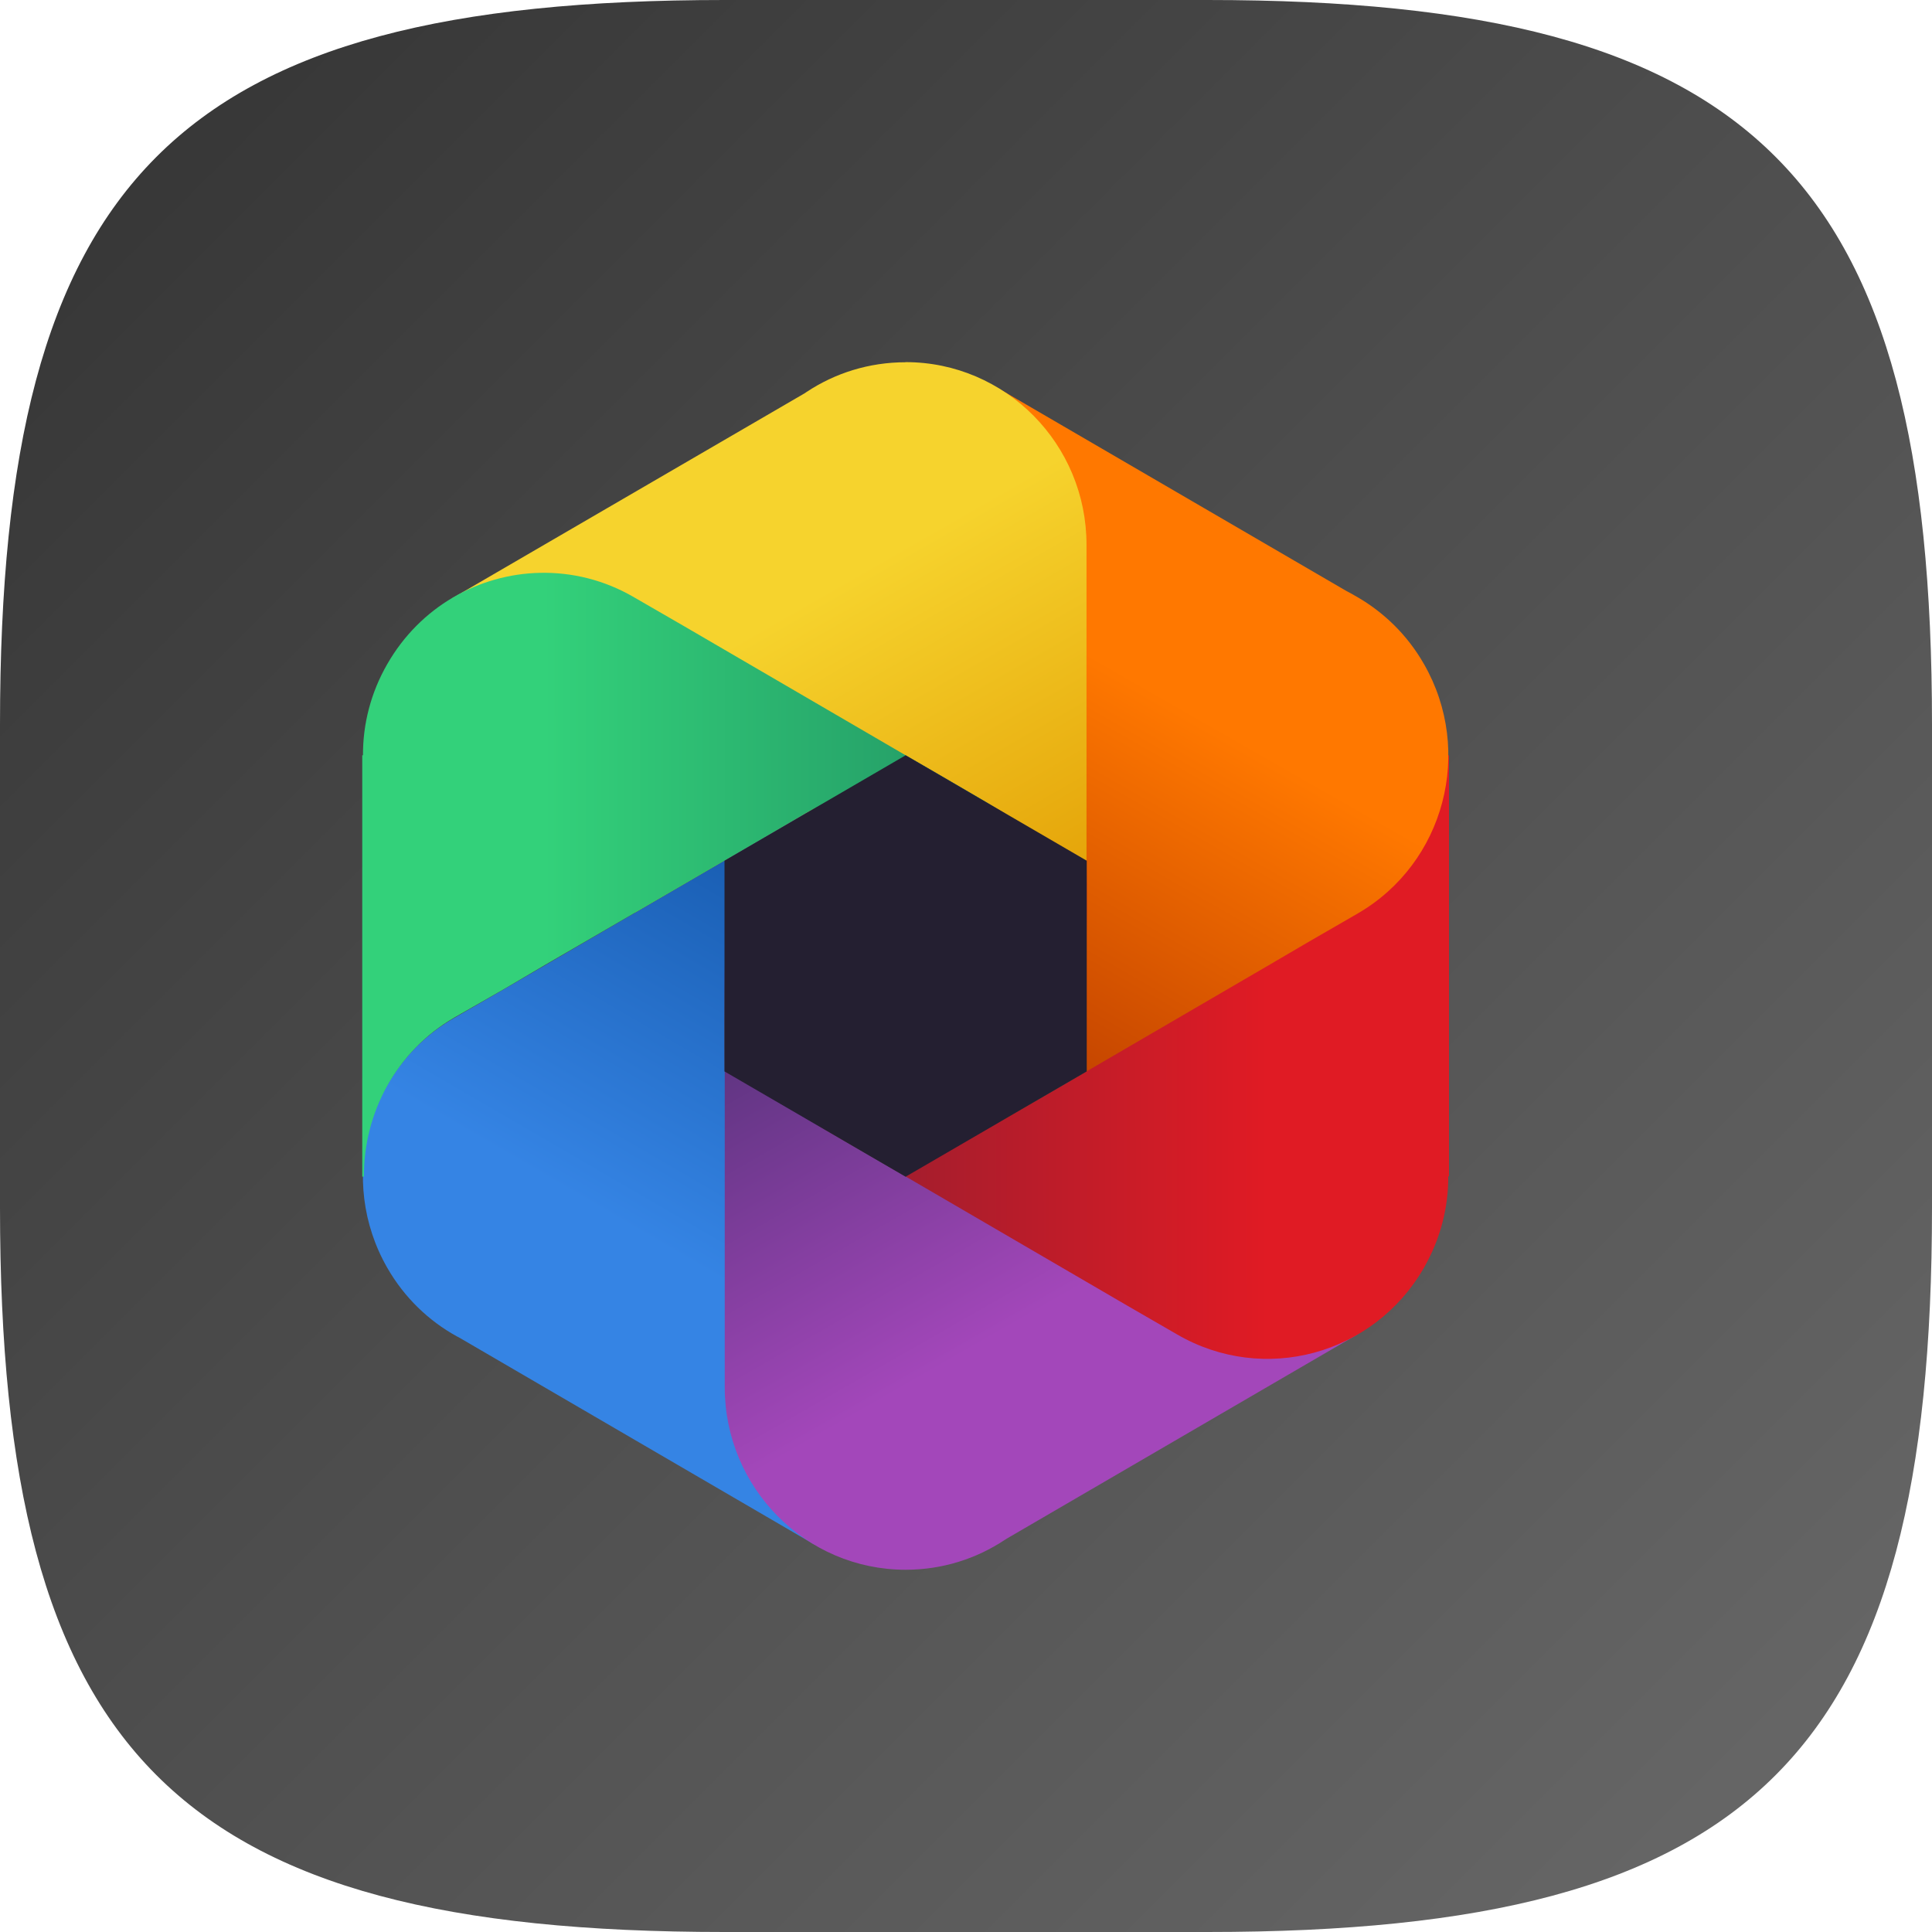 <?xml version="1.0" encoding="UTF-8" standalone="no"?>
<!-- Created with Inkscape (http://www.inkscape.org/) -->

<svg
   width="16"
   height="16"
   viewBox="0 0 16 16"
   version="1.1"
   id="svg5"
   inkscape:version="1.2.1 (9c6d41e410, 2022-07-14)"
   sodipodi:docname="org.gnome.Photos.svg"
   xmlns:inkscape="http://www.inkscape.org/namespaces/inkscape"
   xmlns:sodipodi="http://sodipodi.sourceforge.net/DTD/sodipodi-0.dtd"
   xmlns:xlink="http://www.w3.org/1999/xlink"
   xmlns="http://www.w3.org/2000/svg"
   xmlns:svg="http://www.w3.org/2000/svg">
  <sodipodi:namedview
     id="namedview7"
     pagecolor="#ffffff"
     bordercolor="#000000"
     borderopacity="0.25"
     inkscape:showpageshadow="2"
     inkscape:pageopacity="0.0"
     inkscape:pagecheckerboard="0"
     inkscape:deskcolor="#d1d1d1"
     inkscape:document-units="px"
     showgrid="false"
     inkscape:zoom="50.5"
     inkscape:cx="7.990099"
     inkscape:cy="8"
     inkscape:window-width="1920"
     inkscape:window-height="1011"
     inkscape:window-x="0"
     inkscape:window-y="32"
     inkscape:window-maximized="1"
     inkscape:current-layer="svg5" />
  <defs
     id="defs2">
    <linearGradient
       inkscape:collect="always"
       id="linearGradient5808">
      <stop
         style="stop-color:#26a269;stop-opacity:1;"
         offset="0"
         id="stop5804" />
      <stop
         style="stop-color:#33d17a;stop-opacity:1;"
         offset="1"
         id="stop5806" />
    </linearGradient>
    <linearGradient
       inkscape:collect="always"
       id="linearGradient6132">
      <stop
         style="stop-color:#1a5fb4;stop-opacity:1;"
         offset="0"
         id="stop6128" />
      <stop
         style="stop-color:#3584e4;stop-opacity:1;"
         offset="1"
         id="stop6130" />
    </linearGradient>
    <linearGradient
       inkscape:collect="always"
       id="linearGradient6454">
      <stop
         style="stop-color:#613583;stop-opacity:1;"
         offset="0"
         id="stop6450" />
      <stop
         style="stop-color:#a347ba;stop-opacity:1;"
         offset="1"
         id="stop6452" />
    </linearGradient>
    <linearGradient
       inkscape:collect="always"
       id="linearGradient6828">
      <stop
         style="stop-color:#a51d2d;stop-opacity:1;"
         offset="0"
         id="stop6824" />
      <stop
         style="stop-color:#e01b24;stop-opacity:1;"
         offset="1"
         id="stop6826" />
    </linearGradient>
    <linearGradient
       inkscape:collect="always"
       id="linearGradient6838">
      <stop
         style="stop-color:#c64600;stop-opacity:1;"
         offset="0"
         id="stop6834" />
      <stop
         style="stop-color:#ff7800;stop-opacity:1;"
         offset="1"
         id="stop6836" />
    </linearGradient>
    <linearGradient
       inkscape:collect="always"
       id="linearGradient7215">
      <stop
         style="stop-color:#e5a50a;stop-opacity:1;"
         offset="0"
         id="stop7211" />
      <stop
         style="stop-color:#f6d32d;stop-opacity:1;"
         offset="1"
         id="stop7213" />
    </linearGradient>
    <linearGradient
       inkscape:collect="always"
       xlink:href="#linearGradient7215"
       id="linearGradient9305"
       x1="8.998"
       y1="7.125"
       x2="7.5"
       y2="4.51"
       gradientUnits="userSpaceOnUse" />
    <linearGradient
       inkscape:collect="always"
       xlink:href="#linearGradient6132"
       id="linearGradient9437"
       x1="6.002"
       y1="7.126"
       x2="4.48"
       y2="9.744"
       gradientUnits="userSpaceOnUse" />
    <linearGradient
       inkscape:collect="always"
       xlink:href="#linearGradient6454"
       id="linearGradient9445"
       x1="6.002"
       y1="8.875"
       x2="7.5"
       y2="11.489"
       gradientUnits="userSpaceOnUse" />
    <linearGradient
       inkscape:collect="always"
       xlink:href="#linearGradient6828"
       id="linearGradient9453"
       x1="7.502"
       y1="9.746"
       x2="10.496"
       y2="9.744"
       gradientUnits="userSpaceOnUse" />
    <linearGradient
       inkscape:collect="always"
       xlink:href="#linearGradient5808"
       id="linearGradient9461"
       x1="7.498"
       y1="6.253"
       x2="4.504"
       y2="6.254"
       gradientUnits="userSpaceOnUse" />
    <linearGradient
       inkscape:collect="always"
       xlink:href="#linearGradient6838"
       id="linearGradient9469"
       x1="9"
       y1="8.872"
       x2="10.496"
       y2="6.255"
       gradientUnits="userSpaceOnUse" />
    <linearGradient
       inkscape:collect="always"
       id="linearGradient1768">
      <stop
         style="stop-color:#333333;stop-opacity:1;"
         offset="0"
         id="stop1764" />
      <stop
         style="stop-color:#6a6a6a;stop-opacity:1;"
         offset="1"
         id="stop1766" />
    </linearGradient>
    <linearGradient
       inkscape:collect="always"
       xlink:href="#linearGradient1768"
       id="linearGradient11136"
       x1="0"
       y1="0"
       x2="16"
       y2="16"
       gradientUnits="userSpaceOnUse" />
  </defs>
  <path
     id="path530"
     style="fill:url(#linearGradient11136);stroke-width:0.5;stroke-linecap:round;stroke-linejoin:round;fill-opacity:1"
     d="M 6 0 C 1.449 0 0 1.47 0 6 L 0 10 C 0 14.53 1.449 16 6 16 L 10 16 C 14.551 16 16 14.53 16 10 L 16 6 C 16 1.47 14.551 0 10 0 L 6 0 z " />
  <path
     d="M 6.75,6.691 6.002,7.126 4.504,8 4.166,8.197 3.754,8.435 c -0.717,0.417 -0.961,1.342 -0.547,2.064 0.142,0.248 0.344,0.44 0.576,0.568 0.005,0.003 0.011,0.005 0.016,0.008 L 6.744,12.791 8.256,10.187 6.002,8.875 v -0.002 c -0.003,-0.267 -0.002,-0.578 0.002,-0.83 C 5.988,7.488 6.274,6.969 6.75,6.691 Z"
     style="fill:url(#linearGradient9437);stroke-width:0.612;fill-opacity:1"
     id="path4886" />
  <path
     d="m 6.002,8 v 3.488 c 0,0.834 0.671,1.512 1.498,1.512 0.304,0 0.586,-0.091 0.822,-0.248 0.005,-0.003 0.011,-0.006 0.016,-0.01 l 2.914,-1.697 -1.512,-2.602 -2.238,1.303 -0.002,-0.002 C 7.262,9.608 7.024,9.469 6.789,9.328 6.304,9.064 6.003,8.555 6.002,8 Z"
     style="fill:url(#linearGradient9445);stroke-width:0.612;fill-opacity:1"
     id="path4857" />
  <path
     d="m 8.992,6.255 v 2.621 c -0.234,0.139 -0.47,0.275 -0.707,0.408 -0.468,0.292 -1.058,0.3 -1.535,0.023 l 0.75,0.436 1.498,0.873 0.338,0.197 0.412,0.238 c 0.717,0.417 1.631,0.17 2.045,-0.553 0.137,-0.239 0.202,-0.499 0.201,-0.756 h 0.006 V 6.255 Z"
     style="fill:url(#linearGradient9453);stroke-width:0.612;fill-opacity:1"
     id="path4827" />
  <path
     id="path4740"
     style="fill:url(#linearGradient9469);stroke-width:0.612;fill-opacity:1"
     d="m 8.256,3.209 -1.512,2.604 2.254,1.312 v 0.002 c 0.003,0.267 0.002,0.578 -0.002,0.83 C 9.012,8.511 8.726,9.03 8.25,9.308 L 8.998,8.873 10.496,8 10.834,7.802 11.246,7.564 C 11.963,7.147 12.207,6.222 11.793,5.5 11.651,5.251 11.449,5.06 11.217,4.931 c -0.021,-0.012 -0.043,-0.025 -0.064,-0.035 z" />
  <path
     d="m 7.5,3 c -0.303,0 -0.585,0.09 -0.82,0.246 -0.006,0.004 -0.012,0.008 -0.018,0.012 L 3.748,4.953 5.26,7.556 7.498,6.253 l 0.002,0.002 c 0.238,0.136 0.476,0.274 0.711,0.416 0.485,0.263 0.786,0.773 0.787,1.328 V 4.511 c 0,-0.834 -0.671,-1.512 -1.498,-1.512 z"
     style="fill:url(#linearGradient9305);stroke-width:0.612;fill-opacity:1"
     id="path4770" />
  <path
     id="path4915"
     style="fill:url(#linearGradient9461);stroke-width:0.612;fill-opacity:1"
     d="M 4.471,4.744 C 3.965,4.755 3.479,5.025 3.207,5.5 3.07,5.738 3.005,5.998 3.006,6.255 H 3 V 9.744 H 3.014 C 3.011,9.219 3.279,8.708 3.762,8.427 L 4.174,8.191 4.512,7.992 c 0,0 2.158,-1.252 2.246,-1.309 C 6.728,6.701 6.698,6.721 6.67,6.74 6.685,6.731 6.7,6.723 6.715,6.714 7.183,6.423 7.773,6.414 8.25,6.691 L 7.5,6.255 6.002,5.382 5.664,5.185 5.252,4.947 C 5.006,4.803 4.736,4.738 4.471,4.744 Z"
     sodipodi:nodetypes="sccccccccccccccccs" />
  <path
     d="m 6,7.128 v 1.745 l 1.5,0.872 1.5,-0.872 V 7.128 L 7.5,6.255 Z"
     style="fill:#241f31;stroke-width:0.612;fill-opacity:1"
     id="path4798" />
</svg>
